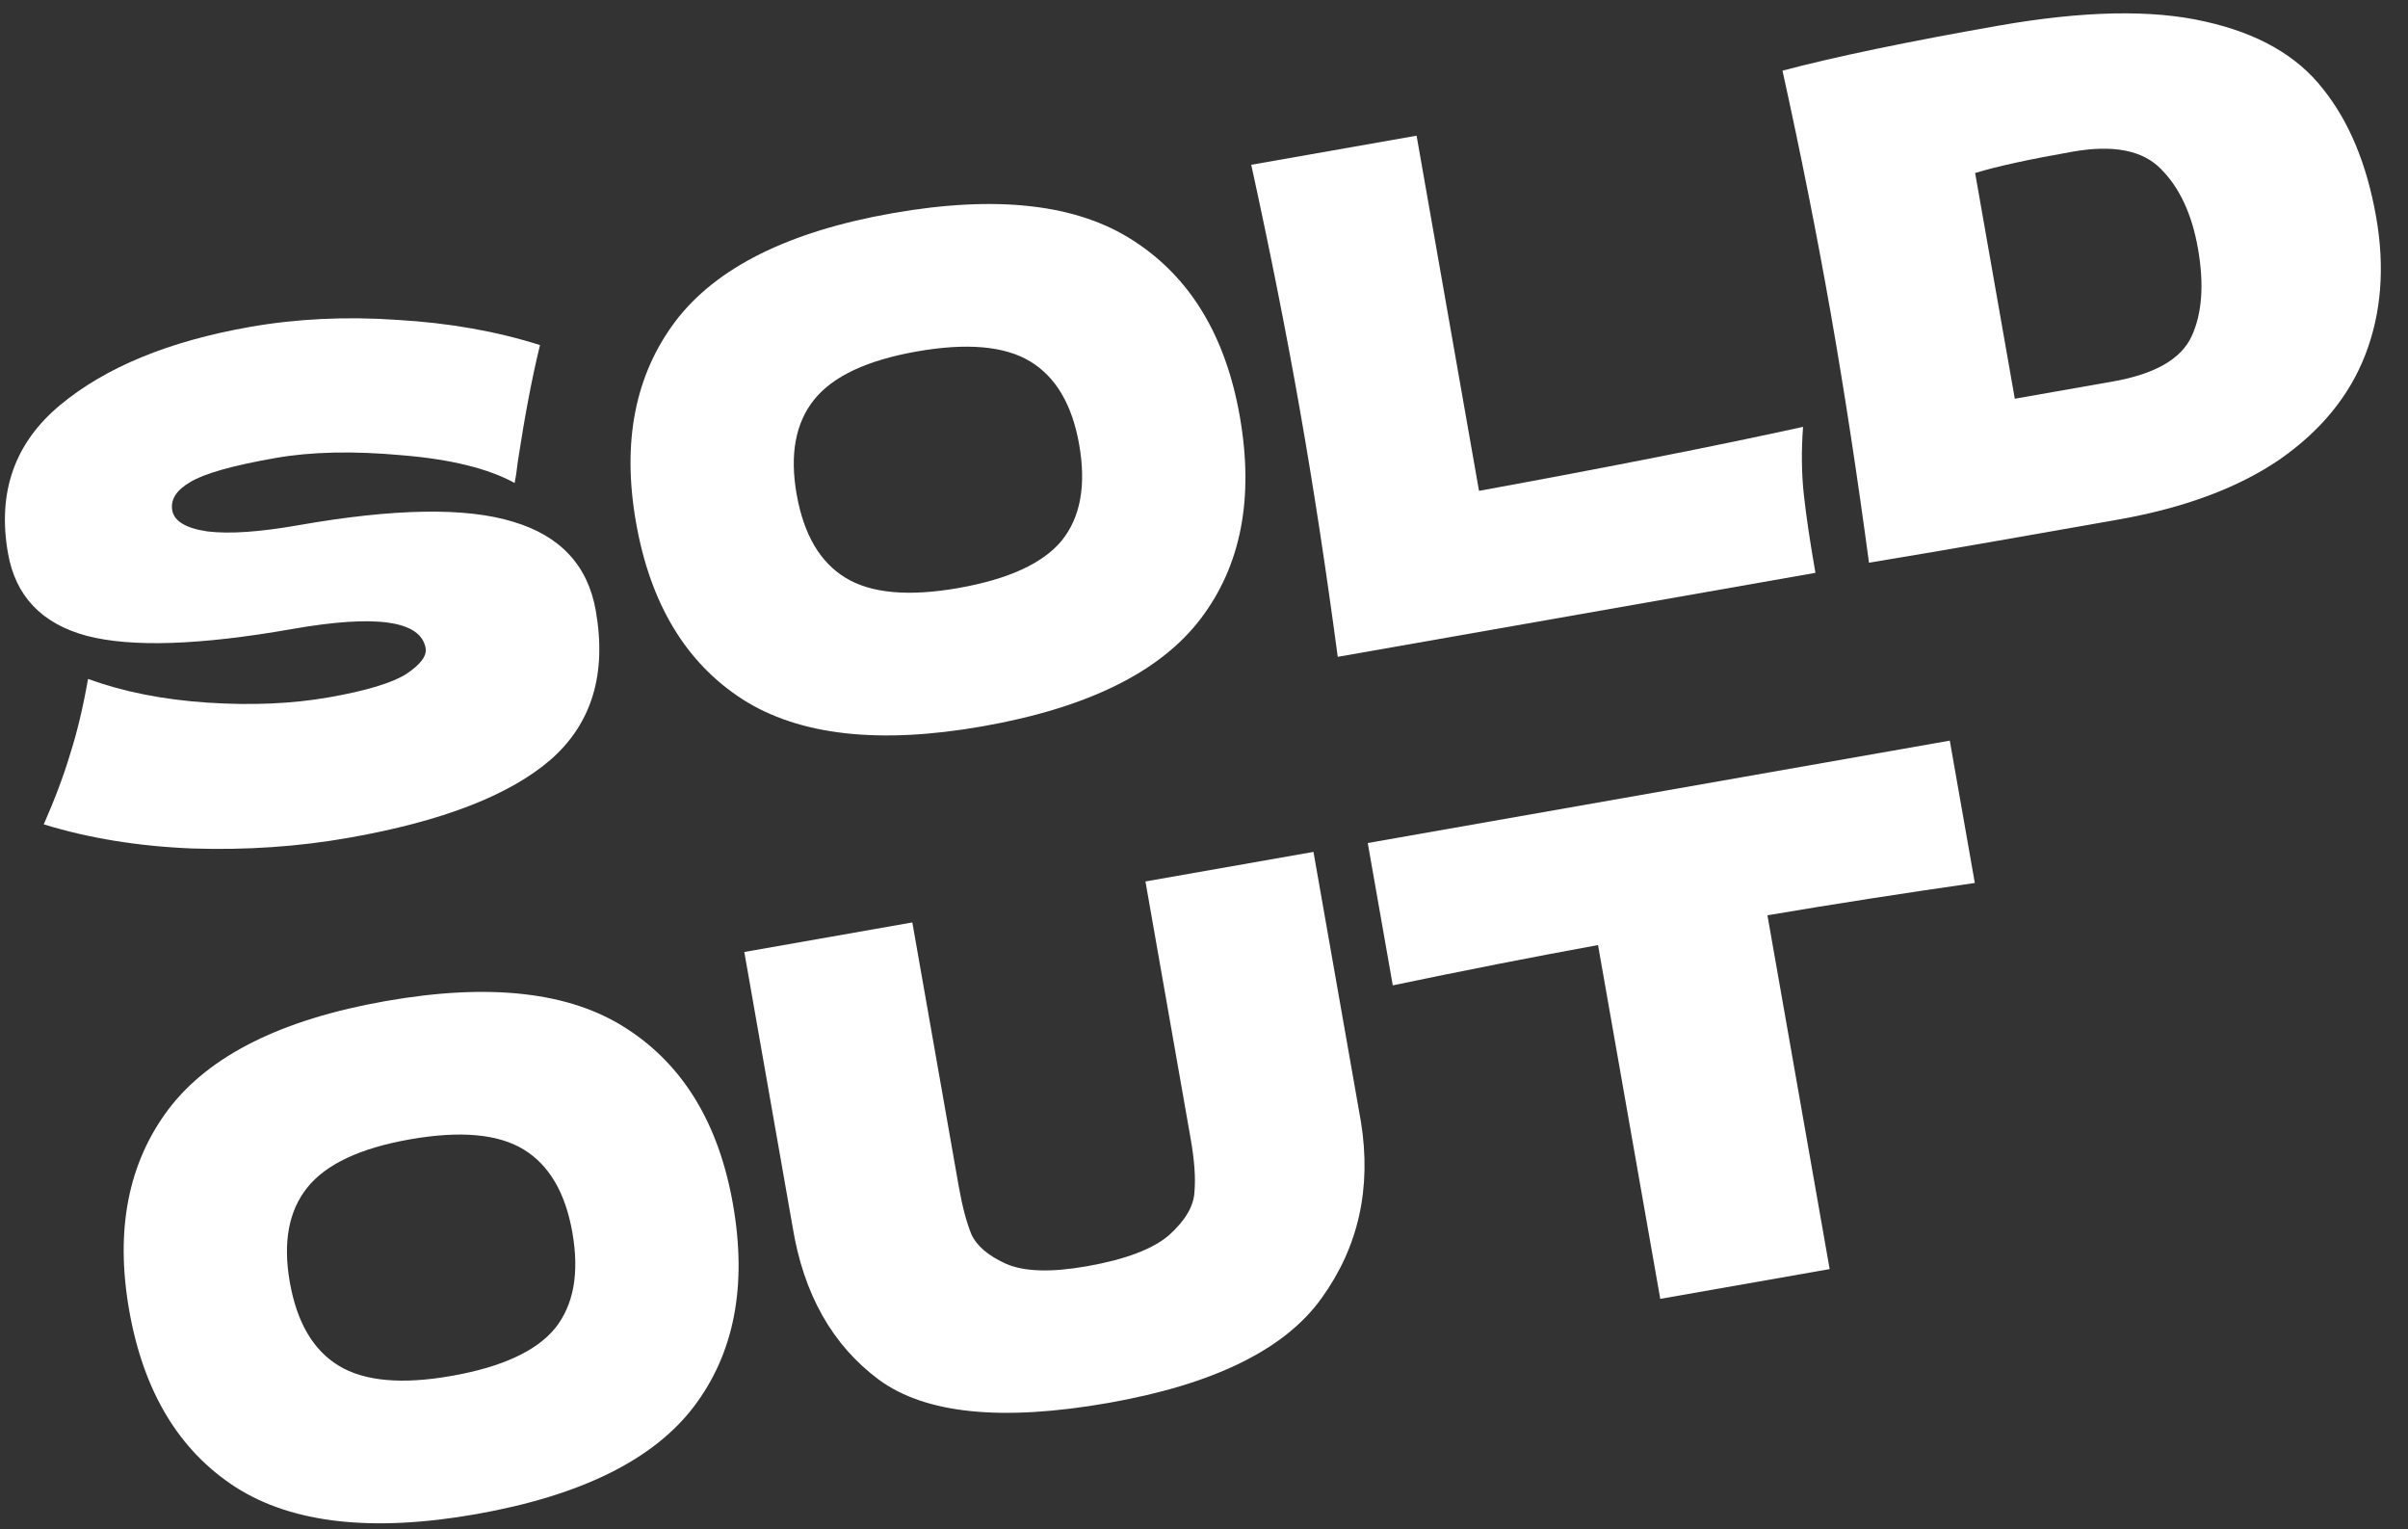 <svg width="63" height="40" viewBox="0 0 63 40" fill="none" xmlns="http://www.w3.org/2000/svg">
<rect x="0" y="0" width="63" height="40" fill="#333333" stroke="none"/>
<path d="M1.145 21.562C1.441 20.888 1.673 20.269 1.841 19.703C2.022 19.135 2.176 18.487 2.303 17.758C3.228 18.095 4.269 18.301 5.428 18.378C6.587 18.454 7.645 18.408 8.602 18.24C9.583 18.068 10.26 17.863 10.633 17.627C11.003 17.379 11.171 17.155 11.136 16.954C11.009 16.233 9.846 16.066 7.648 16.452C5.237 16.876 3.444 16.936 2.27 16.631C1.093 16.314 0.406 15.594 0.209 14.471C-0.072 12.875 0.383 11.583 1.574 10.594C2.764 9.605 4.418 8.924 6.533 8.552C7.762 8.336 9.049 8.274 10.393 8.367C11.747 8.445 12.992 8.665 14.128 9.026C13.922 9.866 13.729 10.881 13.548 12.07C13.519 12.319 13.491 12.507 13.465 12.633C12.777 12.255 11.796 12.013 10.523 11.908C9.247 11.791 8.142 11.815 7.209 11.979C6.086 12.176 5.343 12.386 4.98 12.608C4.615 12.819 4.457 13.066 4.507 13.349C4.557 13.633 4.864 13.817 5.427 13.9C5.999 13.97 6.794 13.916 7.81 13.737C10.316 13.297 12.187 13.266 13.423 13.646C14.658 14.014 15.379 14.788 15.587 15.97C15.878 17.625 15.485 18.924 14.408 19.869C13.329 20.802 11.567 21.484 9.12 21.914C7.808 22.145 6.448 22.238 5.039 22.193C3.628 22.137 2.33 21.926 1.145 21.562Z" fill="white"/>
<path d="M25.711 18.997C23.004 19.473 20.91 19.238 19.428 18.292C17.944 17.335 17.014 15.792 16.64 13.665C16.27 11.561 16.614 9.807 17.671 8.403C18.739 6.997 20.633 6.054 23.351 5.576C26.081 5.096 28.182 5.336 29.655 6.296C31.139 7.253 32.066 8.784 32.436 10.887C32.812 13.027 32.471 14.792 31.412 16.185C30.353 17.577 28.453 18.514 25.711 18.997ZM25.075 15.38C26.387 15.149 27.288 14.735 27.78 14.137C28.27 13.527 28.421 12.69 28.234 11.626C28.051 10.586 27.626 9.863 26.957 9.456C26.289 9.05 25.299 8.962 23.987 9.193C22.687 9.422 21.792 9.841 21.302 10.451C20.812 11.061 20.659 11.886 20.842 12.926C21.027 13.978 21.453 14.707 22.122 15.113C22.79 15.52 23.775 15.609 25.075 15.38Z" fill="white"/>
<path d="M38.695 12.839C42.118 12.212 44.944 11.655 47.173 11.165C47.126 11.795 47.133 12.391 47.195 12.952C47.257 13.514 47.358 14.191 47.497 14.983L34.999 17.18C34.691 14.871 34.361 12.718 34.009 10.72C33.658 8.723 33.234 6.586 32.736 4.31L37.062 3.549L38.695 12.839Z" fill="white"/>
<path d="M52.276 0.673C54.498 0.282 56.301 0.245 57.685 0.562C59.067 0.868 60.096 1.454 60.773 2.322C61.459 3.176 61.924 4.295 62.167 5.678C62.397 6.989 62.304 8.188 61.885 9.273C61.467 10.357 60.714 11.276 59.628 12.027C58.54 12.767 57.133 13.288 55.407 13.592C54.355 13.777 53.286 13.965 52.199 14.156C51.111 14.347 50.011 14.535 48.898 14.718C48.583 12.373 48.249 10.196 47.896 8.187C47.538 6.154 47.118 4.041 46.635 1.848C48.02 1.482 49.901 1.09 52.276 0.673ZM55.283 9.977C56.382 9.783 57.068 9.389 57.341 8.792C57.614 8.196 57.669 7.431 57.504 6.497C57.346 5.599 57.023 4.907 56.536 4.42C56.06 3.931 55.29 3.78 54.227 3.967C53.08 4.168 52.23 4.355 51.675 4.525L52.713 10.429L55.283 9.977Z" fill="white"/>
<path d="M12.45 39.605C9.744 40.08 7.65 39.846 6.167 38.9C4.683 37.943 3.754 36.4 3.38 34.273C3.01 32.169 3.353 30.415 4.41 29.011C5.479 27.605 7.372 26.662 10.091 26.184C12.821 25.704 14.922 25.944 16.394 26.904C17.879 27.861 18.806 29.392 19.176 31.495C19.552 33.634 19.21 35.4 18.152 36.793C17.093 38.185 15.192 39.122 12.45 39.605ZM11.815 35.988C13.126 35.757 14.028 35.343 14.52 34.745C15.01 34.135 15.161 33.298 14.974 32.234C14.791 31.194 14.366 30.471 13.697 30.064C13.029 29.658 12.038 29.57 10.726 29.801C9.426 30.029 8.532 30.449 8.042 31.059C7.552 31.669 7.399 32.494 7.582 33.534C7.766 34.586 8.193 35.315 8.862 35.721C9.53 36.128 10.514 36.217 11.815 35.988Z" fill="white"/>
<path d="M29.968 23.055L34.364 22.282L35.605 29.337C35.887 31.079 35.542 32.62 34.572 33.96C33.613 35.298 31.757 36.209 29.003 36.694C26.214 37.184 24.211 36.982 22.993 36.087C21.774 35.181 21.021 33.845 20.735 32.08L19.473 24.9L23.869 24.127L25.082 31.023C25.173 31.543 25.284 31.962 25.413 32.281C25.551 32.586 25.853 32.843 26.316 33.054C26.791 33.263 27.496 33.285 28.43 33.121C29.446 32.942 30.166 32.67 30.589 32.303C31.009 31.924 31.23 31.55 31.25 31.181C31.283 30.81 31.25 30.347 31.152 29.791L29.968 23.055Z" fill="white"/>
<path d="M51.667 23.095C49.801 23.362 47.993 23.644 46.241 23.94L47.869 33.194L43.437 33.973L41.809 24.719C40.05 25.04 38.26 25.392 36.439 25.773L35.784 22.05L51.012 19.372L51.667 23.095Z" fill="white"/>
</svg>
